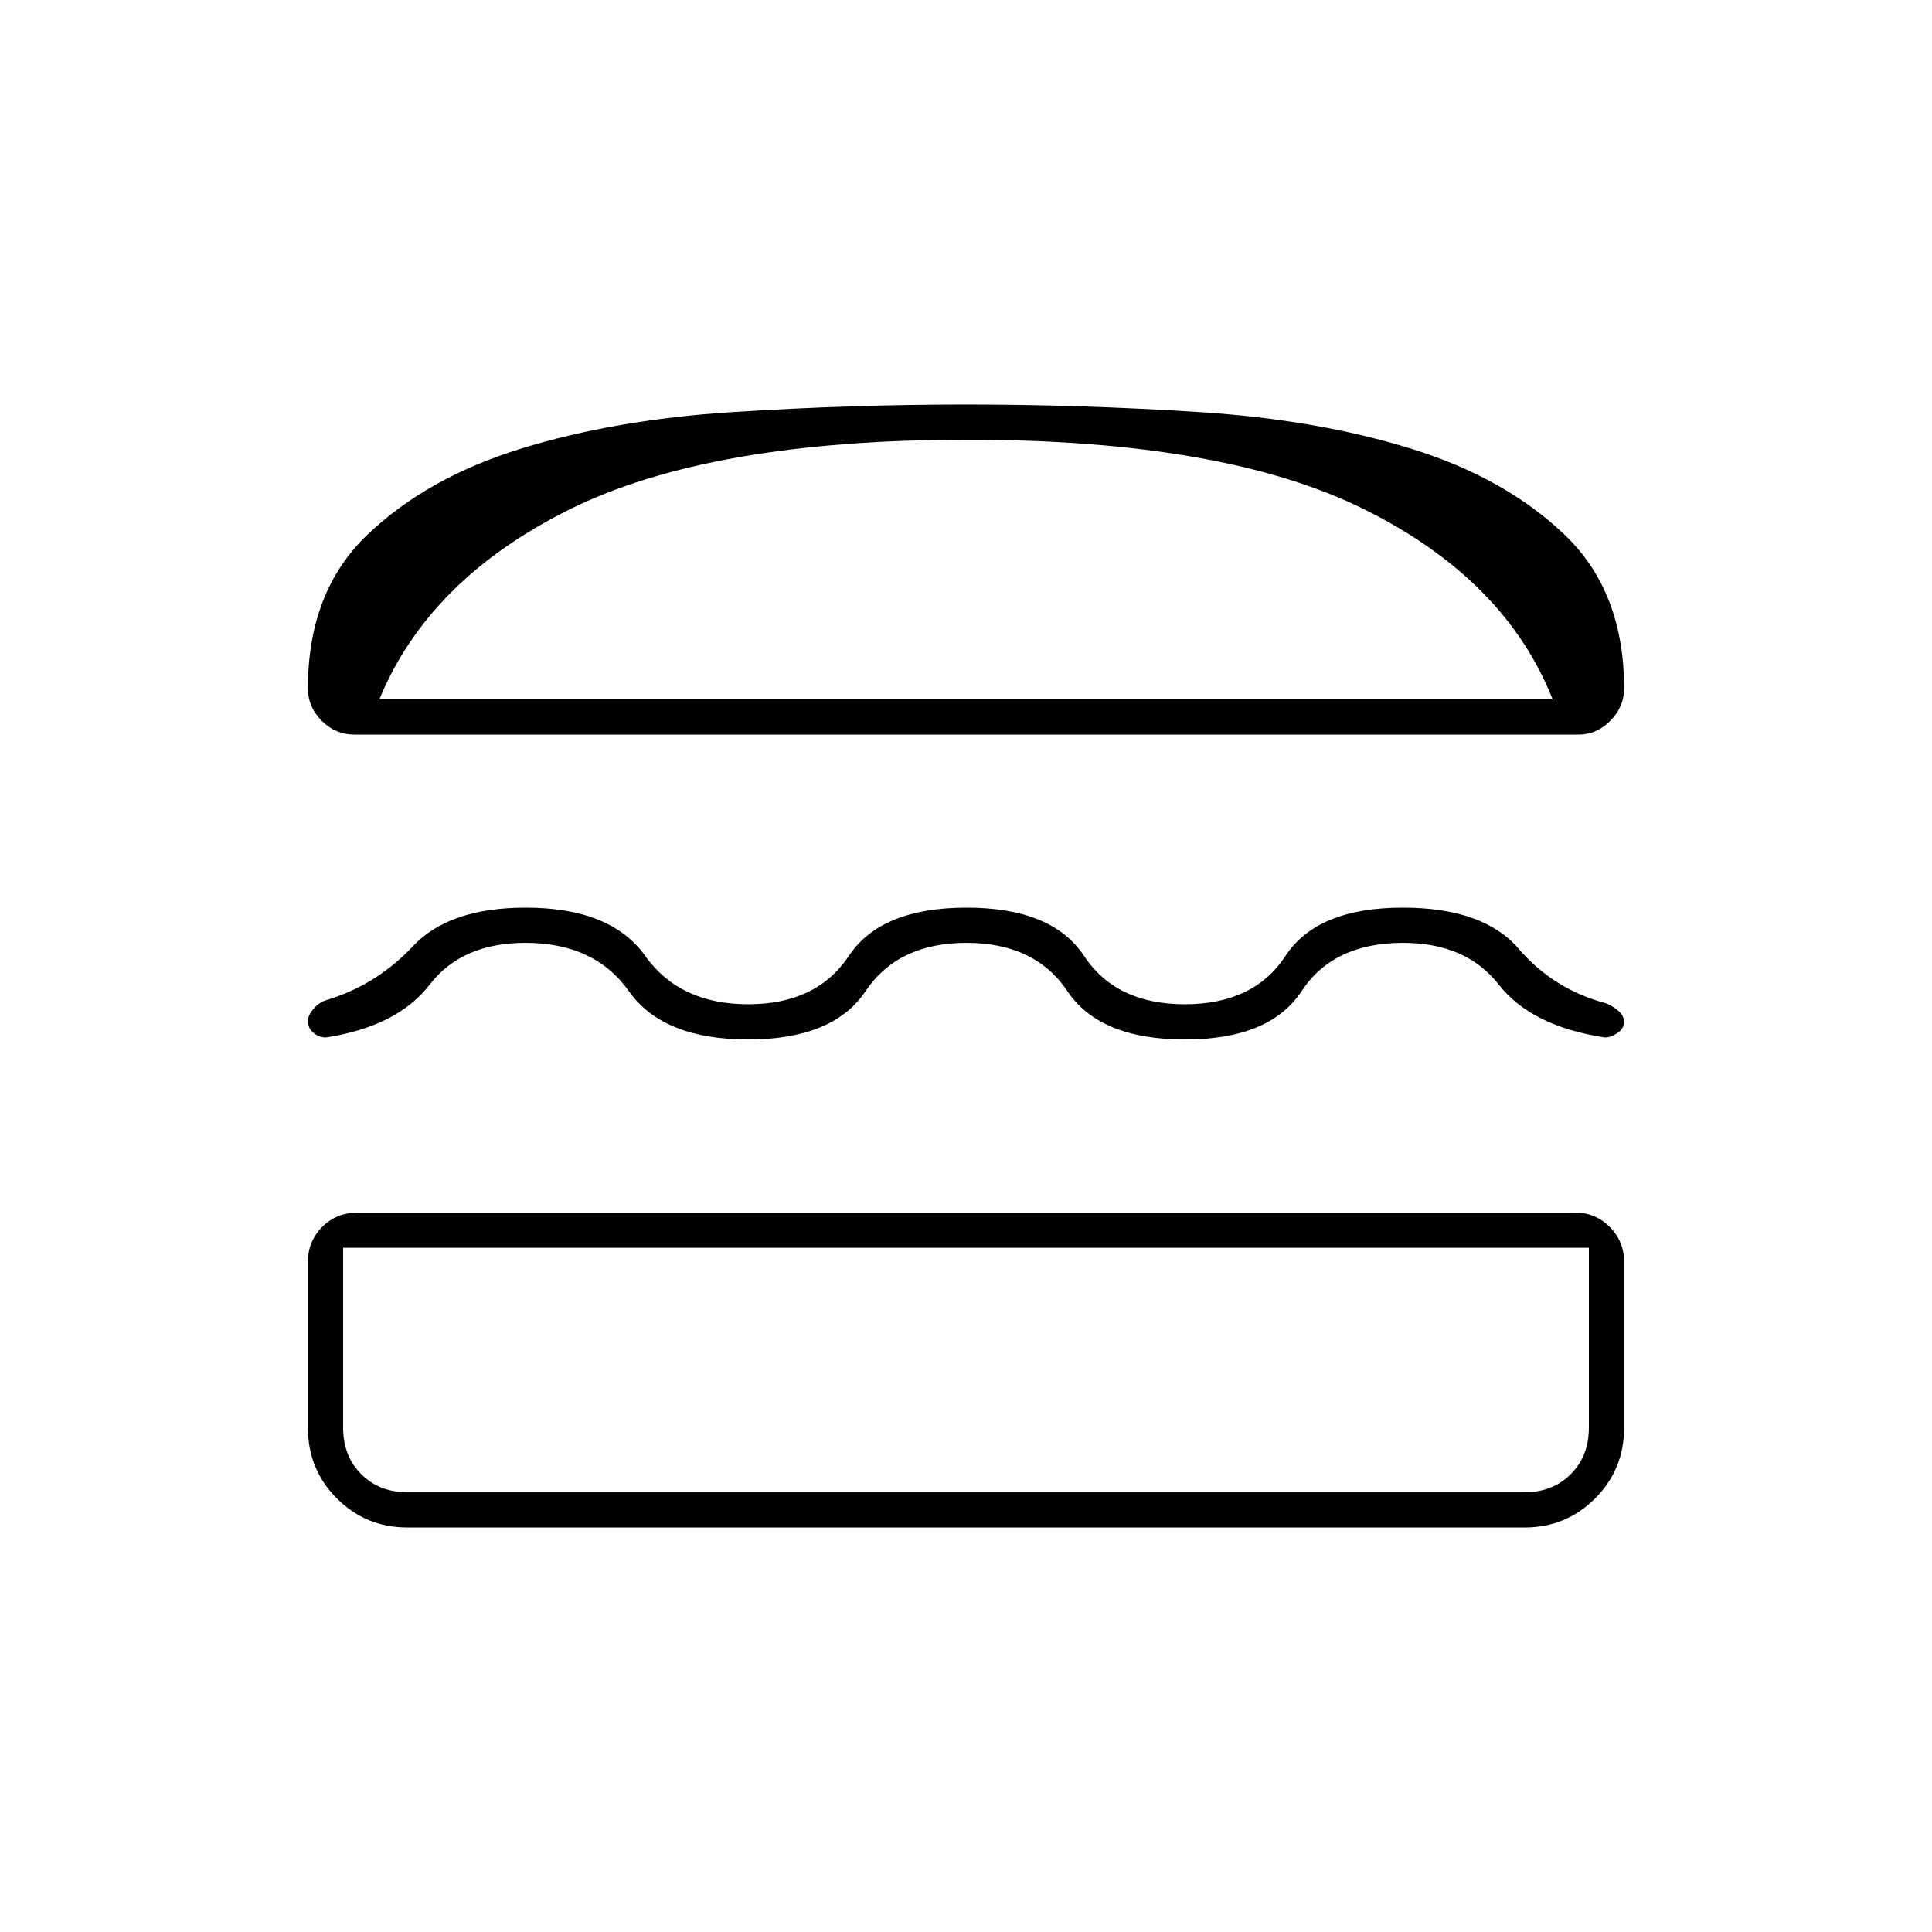 <svg xmlns="http://www.w3.org/2000/svg" height="20" viewBox="0 -960 960 960" width="20"><path d="M202.5-201q-20.67 0-35.08-14.42Q153-229.83 153-250.5V-333q0-10.22 7.1-17.36 7.1-7.14 17.9-7.14h604.5q10.22 0 17.36 7.14Q807-343.22 807-333v82.5q0 20.67-14.42 35.08Q778.17-201 757.5-201h-555Zm-32-139v89.5q0 14 9 23t23 9h555q14 0 23-9t9-23V-340h-619Zm309.75-151.5q-34.06 0-50.15 24-16.1 24-58.38 24-42.27 0-59.25-24-16.97-24-51.41-24-31.56 0-47.56 20.75-16 20.75-51.5 26.25-3.5 0-6.25-2.31-2.75-2.32-2.75-5.82 0-2.87 2.79-6.1 2.79-3.24 6.21-4.27 25.1-7.55 43.12-26.77Q223.15-509 261.24-509q42.26 0 59.37 24t51.16 24q34.05 0 50.01-24 15.97-24 58.52-24 42.54 0 58.37 24 15.83 24 50.08 24t50-24q15.75-24 58.25-24 40 0 57.53 20.36 17.53 20.37 43.76 27.25 3.18 1.36 5.95 3.73 2.76 2.38 2.76 5.52 0 3.14-3.25 5.39-3.25 2.25-6.25 2.25-36.5-5.5-52.75-26.25t-47.53-20.75q-34.72 0-50.47 24t-58 24q-42.25 0-58.35-24-16.09-24-50.15-24ZM480-759q57.23 0 115.98 3.76 58.76 3.76 105.39 18.25t76.13 42.74Q807-666 807-618q0 9.3-6.85 16.15Q793.3-595 784.5-595H176q-9.3 0-16.15-6.85Q153-608.7 153-618q0-48 29.5-76.25t76.13-42.74q46.63-14.49 105.39-18.25Q422.77-759 480-759Zm.5 17.5q-128 0-197.75 34.75T188.5-612.5h583Q748-672 678.25-706.75T480.5-741.5ZM480-340Zm0-272.5Z"/></svg>